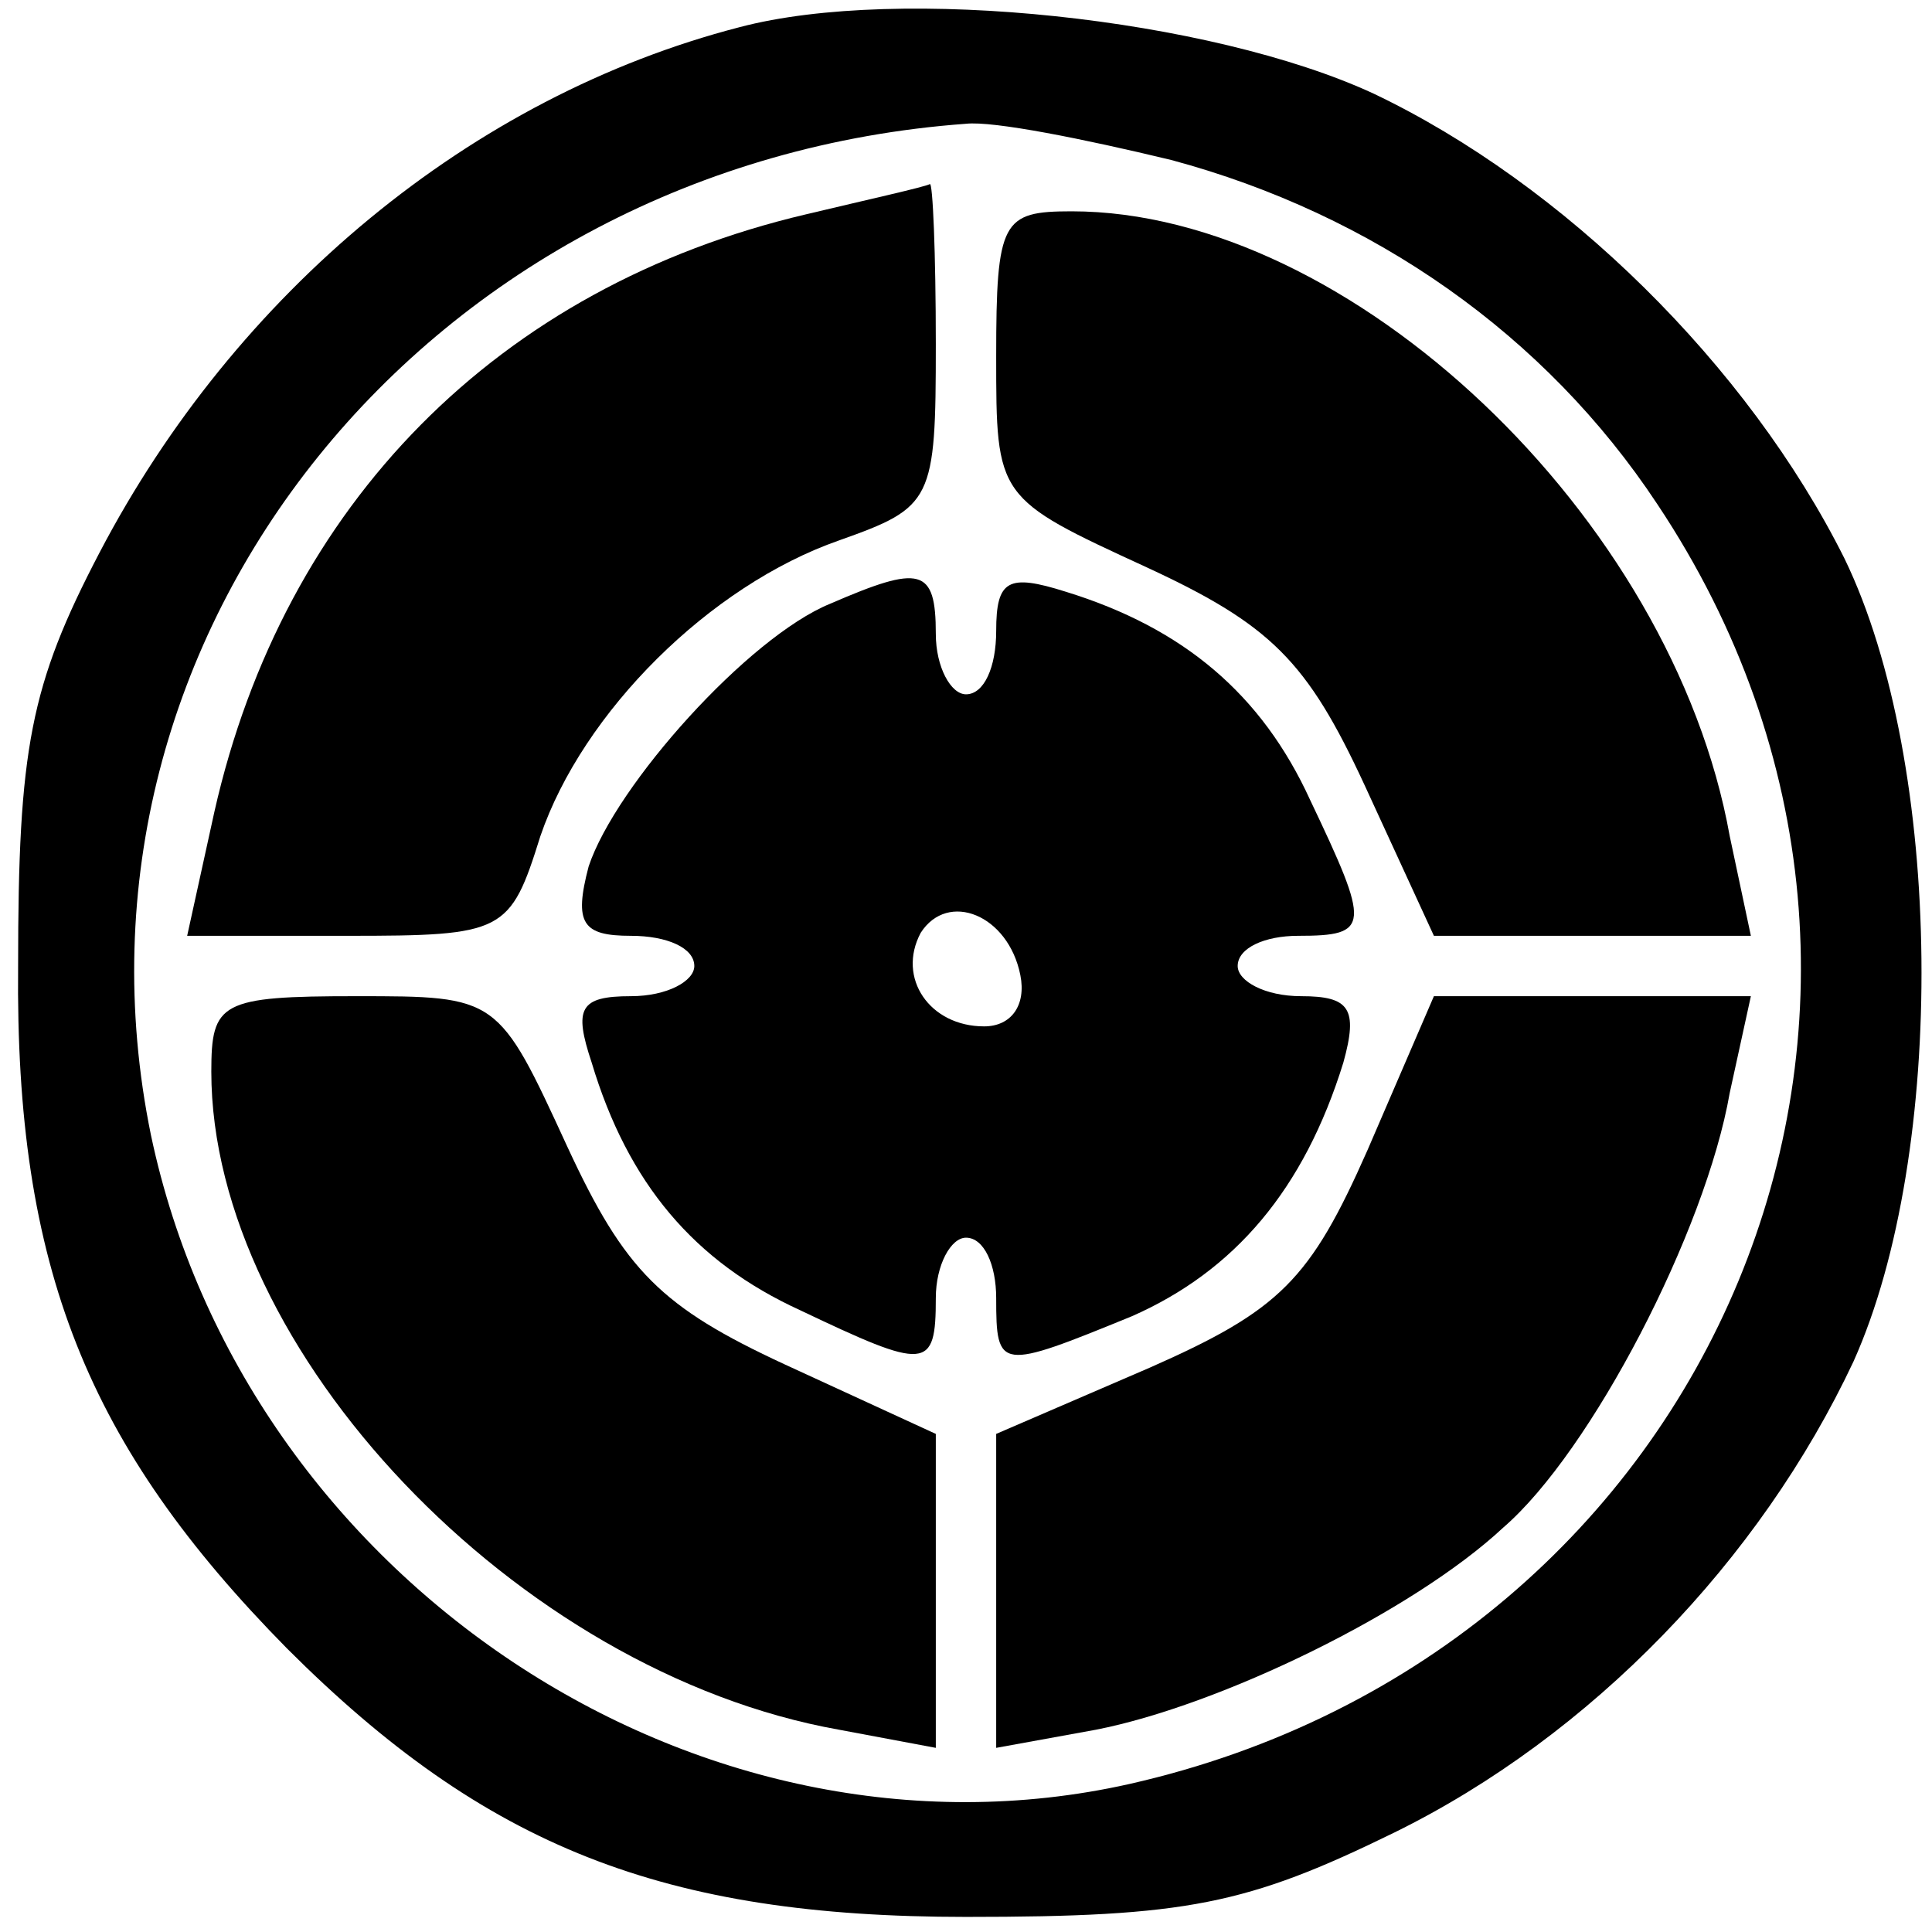 <?xml version="1.0" standalone="no"?>
<!DOCTYPE svg PUBLIC "-//W3C//DTD SVG 20010904//EN"
 "http://www.w3.org/TR/2001/REC-SVG-20010904/DTD/svg10.dtd">
<svg version="1.0" xmlns="http://www.w3.org/2000/svg"
 width="64pt" height="64pt" viewBox="0 0 64 64"
 preserveAspectRatio="xMidYMid meet">

<g transform="translate(0,64) scale(0.1,-0.1)"
fill="#000000" stroke="none">
<path d="M245 631 c-89 -23 -167 -88 -212 -174 -23 -44 -27 -65 -27 -137 -1
-100 23 -159 89 -226 66 -66 125 -89 225 -89 73 0 93 4 142 28 65 32 121 90
152 156 31 69 30 198 -3 266 -32 64 -93 124 -156 154 -54 25 -157 36 -210 22z
m143 -44 c67 -18 124 -58 161 -114 110 -165 20 -380 -175 -424 -143 -32 -293
68 -324 215 -34 166 92 322 270 335 9 1 39 -5 68 -12z"/>
<path d="M267 569 c-102 -24 -173 -96 -196 -198 l-9 -41 53 0 c52 0 54 1 64
33 14 41 56 83 99 98 31 11 32 13 32 65 0 30 -1 54 -2 53 -2 -1 -20 -5 -41
-10z"/>
<path d="M330 522 c0 -47 0 -47 50 -70 41 -19 53 -31 72 -72 l23 -50 52 0 53
0 -7 33 c-19 106 -126 207 -218 207 -23 0 -25 -3 -25 -48z"/>
<path d="M275 440 c-27 -11 -71 -60 -80 -87 -5 -19 -2 -23 14 -23 12 0 21 -4
21 -10 0 -5 -9 -10 -21 -10 -17 0 -19 -4 -13 -22 12 -40 34 -66 69 -82 42 -20
45 -20 45 4 0 11 5 20 10 20 6 0 10 -9 10 -20 0 -24 1 -24 45 -6 34 15 57 42
70 84 5 18 2 22 -14 22 -12 0 -21 5 -21 10 0 6 9 10 20 10 24 0 24 3 4 45 -16
35 -42 57 -81 69 -19 6 -23 4 -23 -13 0 -12 -4 -21 -10 -21 -5 0 -10 9 -10 20
0 22 -5 23 -35 10z m63 -123 c2 -10 -3 -17 -12 -17 -18 0 -29 16 -21 31 9 14
29 6 33 -14z"/>
<path d="M70 285 c0 -92 101 -199 208 -218 l32 -6 0 52 0 52 -50 23 c-41 19
-53 31 -72 72 -23 50 -23 50 -70 50 -45 0 -48 -2 -48 -25z"/>
<path d="M453 259 c-19 -43 -29 -53 -72 -72 l-51 -22 0 -52 0 -52 33 6 c41 8
105 39 135 67 29 25 67 98 75 144 l7 32 -53 0 -52 0 -22 -51z"/>
</g>
</svg>
